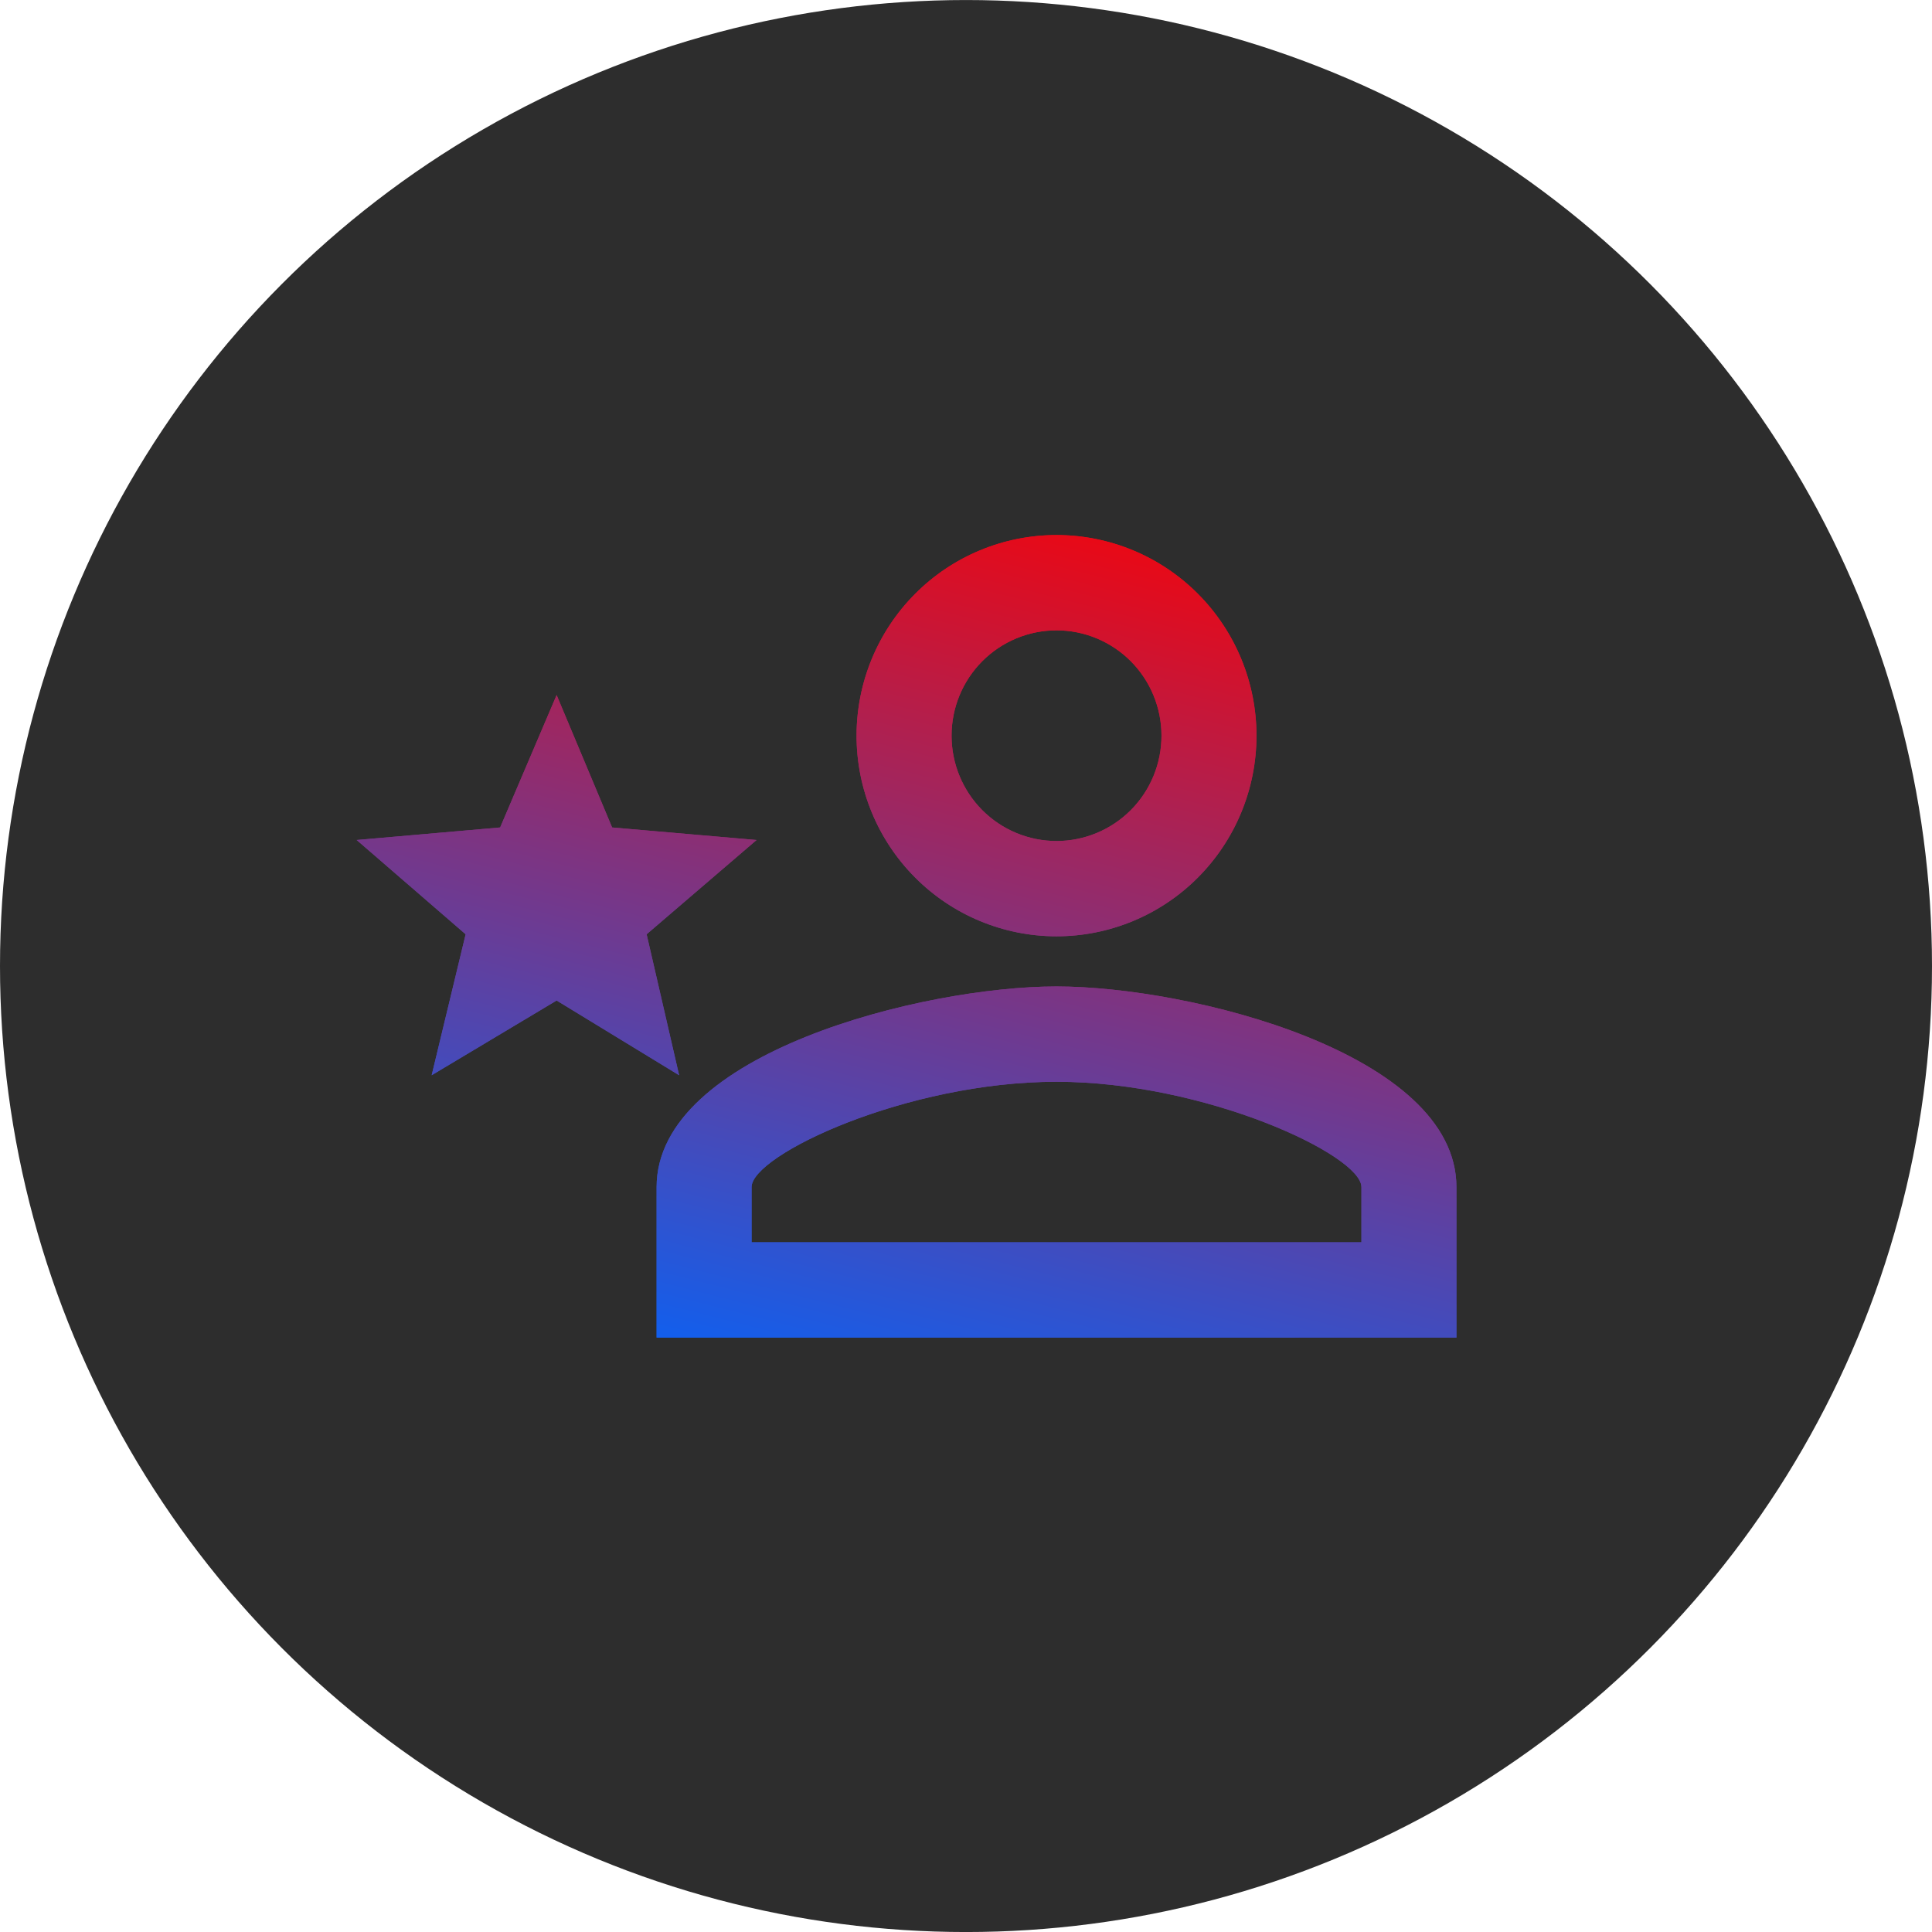 <svg width="65" height="65" viewBox="0 0 65 65" fill="none" xmlns="http://www.w3.org/2000/svg">
<circle cx="32.5" cy="32.501" r="32.5" fill="#2D2D2D"/>
<g style="mix-blend-mode:screen">
<path d="M35.545 18.001C37.33 18.001 39.041 18.712 40.302 19.978C41.564 21.244 42.273 22.961 42.273 24.751C42.273 26.541 41.564 28.258 40.302 29.524C39.041 30.79 37.33 31.501 35.545 31.501C33.761 31.501 32.05 30.79 30.789 29.524C29.527 28.258 28.818 26.541 28.818 24.751C28.818 22.961 29.527 21.244 30.789 19.978C32.05 18.712 33.761 18.001 35.545 18.001ZM35.545 21.207C34.609 21.207 33.71 21.581 33.048 22.245C32.386 22.91 32.014 23.811 32.014 24.751C32.014 25.691 32.386 26.592 33.048 27.257C33.71 27.921 34.609 28.295 35.545 28.295C36.482 28.295 37.38 27.921 38.043 27.257C38.705 26.592 39.077 25.691 39.077 24.751C39.077 23.811 38.705 22.91 38.043 22.245C37.38 21.581 36.482 21.207 35.545 21.207ZM35.545 33.188C40.036 33.188 49 35.433 49 39.938V45.001H22.091V39.938C22.091 35.433 31.055 33.188 35.545 33.188ZM35.545 36.395C30.5 36.395 25.286 38.858 25.286 39.938V41.795H45.804V39.938C45.804 38.858 40.541 36.395 35.545 36.395ZM18.727 33.661L14.523 36.175L15.666 31.433L12 28.261L16.827 27.839L18.727 23.384L20.594 27.839L25.454 28.261L21.755 31.433L22.848 36.175L18.727 33.661Z" fill="url(#paint0_linear_283_12041)"/>
</g>
<g style="mix-blend-mode:screen">
<path d="M35.545 18.001C37.33 18.001 39.041 18.712 40.302 19.978C41.564 21.244 42.273 22.961 42.273 24.751C42.273 26.541 41.564 28.258 40.302 29.524C39.041 30.79 37.33 31.501 35.545 31.501C33.761 31.501 32.05 30.79 30.789 29.524C29.527 28.258 28.818 26.541 28.818 24.751C28.818 22.961 29.527 21.244 30.789 19.978C32.05 18.712 33.761 18.001 35.545 18.001ZM35.545 21.207C34.609 21.207 33.71 21.581 33.048 22.245C32.386 22.91 32.014 23.811 32.014 24.751C32.014 25.691 32.386 26.592 33.048 27.257C33.71 27.921 34.609 28.295 35.545 28.295C36.482 28.295 37.38 27.921 38.043 27.257C38.705 26.592 39.077 25.691 39.077 24.751C39.077 23.811 38.705 22.91 38.043 22.245C37.38 21.581 36.482 21.207 35.545 21.207ZM35.545 33.188C40.036 33.188 49 35.433 49 39.938V45.001H22.091V39.938C22.091 35.433 31.055 33.188 35.545 33.188ZM35.545 36.395C30.5 36.395 25.286 38.858 25.286 39.938V41.795H45.804V39.938C45.804 38.858 40.541 36.395 35.545 36.395ZM18.727 33.661L14.523 36.175L15.666 31.433L12 28.261L16.827 27.839L18.727 23.384L20.594 27.839L25.454 28.261L21.755 31.433L22.848 36.175L18.727 33.661Z" fill="url(#paint1_linear_283_12041)"/>
</g>
<defs>
<linearGradient id="paint0_linear_283_12041" x1="49" y1="18.001" x2="40.309" y2="52.196" gradientUnits="userSpaceOnUse">
<stop stop-color="#FF0000"/>
<stop offset="1" stop-color="#0066FF"/>
</linearGradient>
<linearGradient id="paint1_linear_283_12041" x1="49" y1="18.001" x2="40.309" y2="52.196" gradientUnits="userSpaceOnUse">
<stop stop-color="#FF0000"/>
<stop offset="1" stop-color="#0066FF"/>
</linearGradient>
</defs>
</svg>
